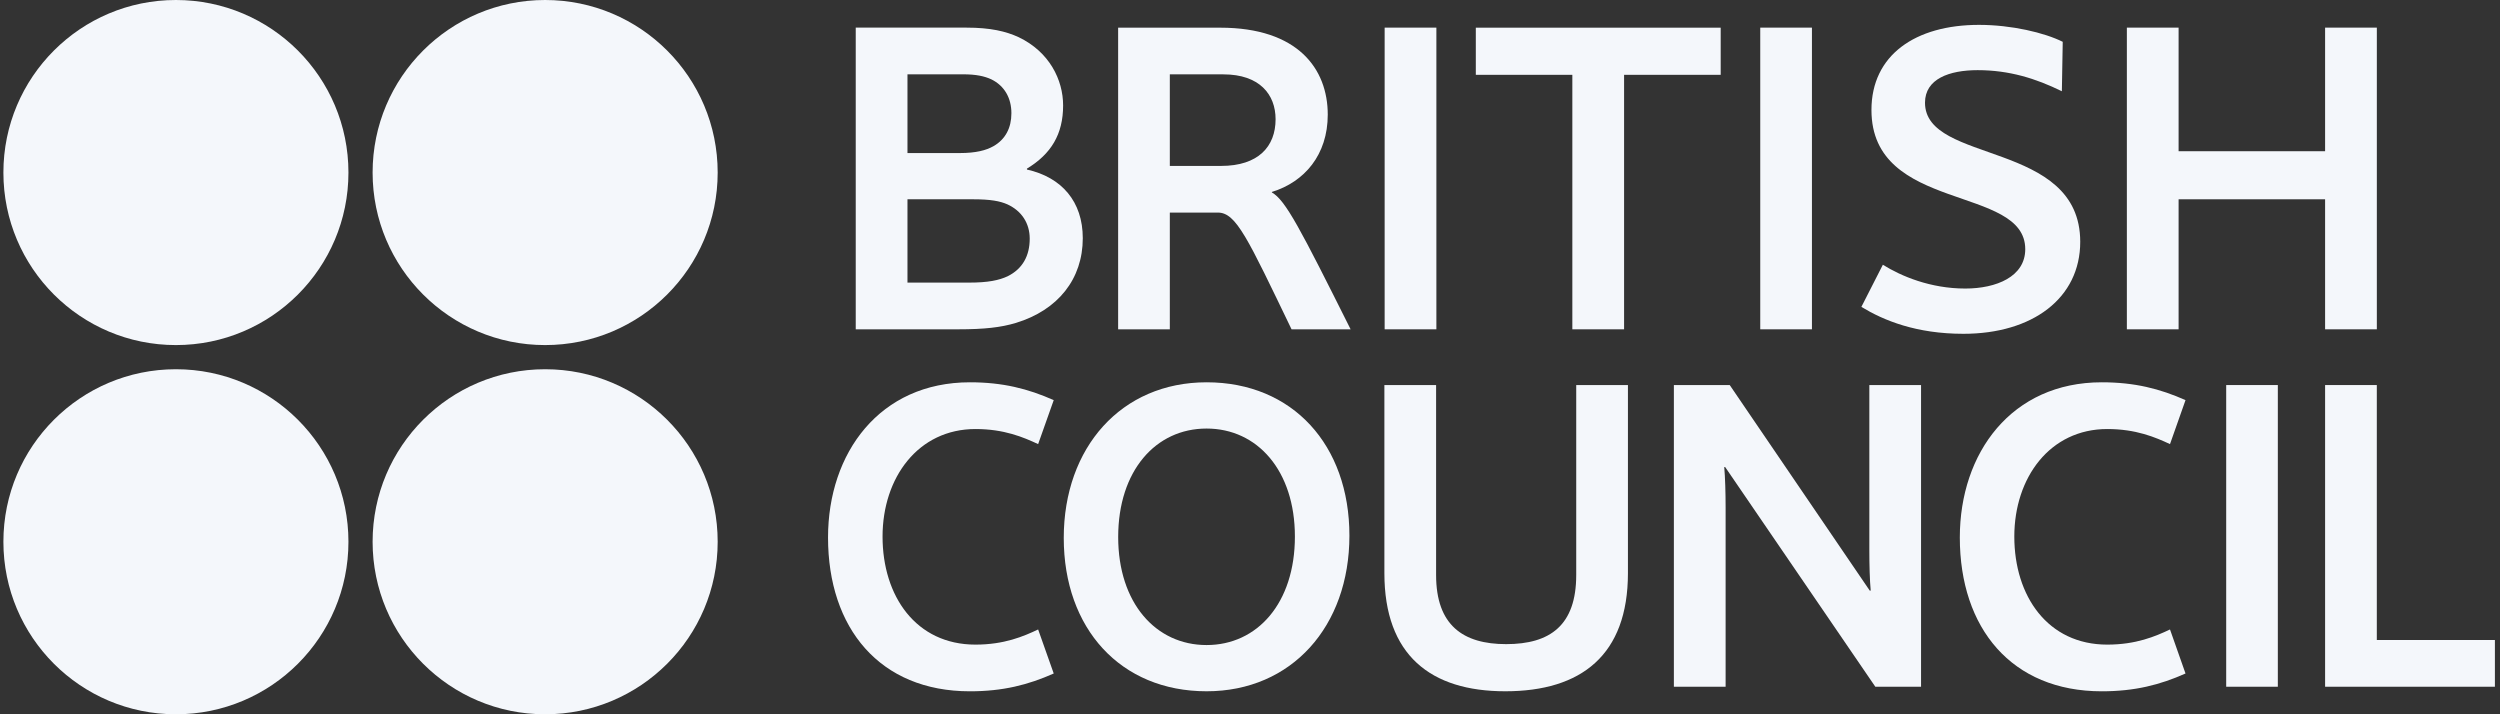 <svg width="98" height="28" viewBox="0 0 98 28" fill="none" xmlns="http://www.w3.org/2000/svg">
<rect x="0" y="0" width="98" height="28" fill="#333333" stroke="none"/>
<g clip-path="url(#clip0_677_3067)">
<path d="M39.484 8.008C39.198 7.884 38.84 7.812 38.139 7.812H35.573V11.078H37.995C38.731 11.078 39.162 10.988 39.503 10.828C40.078 10.541 40.365 10.036 40.365 9.356C40.365 8.745 40.041 8.261 39.484 8.008ZM38.858 3.109C38.587 2.985 38.265 2.913 37.744 2.913H35.573V6H37.619C38.265 6 38.66 5.891 38.946 5.729C39.413 5.462 39.647 5.012 39.647 4.438C39.647 3.846 39.377 3.362 38.858 3.109ZM33.545 12.909V1.083H37.887C38.821 1.083 39.43 1.226 39.934 1.459C41.135 2.034 41.674 3.128 41.674 4.132C41.674 5.264 41.206 6.034 40.256 6.61V6.646C41.619 6.95 42.445 7.9 42.445 9.337C42.445 10.934 41.477 12.154 39.825 12.658C39.233 12.836 38.587 12.909 37.564 12.909H33.545Z" fill="#F4F7FB"/>
<path d="M56.306 1.083H54.278V12.909H56.306V1.083Z" fill="#F4F7FB"/>
<path d="M71.028 1.083H69.002V12.909H71.028V1.083Z" fill="#F4F7FB"/>
<path d="M77.577 0.975C78.851 0.975 80.143 1.281 80.859 1.639L80.825 3.577C79.802 3.075 78.76 2.75 77.523 2.75C76.412 2.75 75.46 3.093 75.46 4.026C75.46 6.448 81.545 5.479 81.545 9.48C81.545 11.688 79.677 13.085 76.966 13.085C75.12 13.085 73.845 12.565 72.966 12.03L73.808 10.378C74.527 10.828 75.677 11.311 77.039 11.311C78.26 11.311 79.39 10.843 79.39 9.768C79.39 7.236 73.361 8.349 73.361 4.312C73.361 2.158 75.082 0.975 77.577 0.975Z" fill="#F4F7FB"/>
<path d="M91.144 1.083H93.172V12.909H91.144V7.812H85.401V12.909H83.373V1.083H85.401V5.928H91.144V1.083Z" fill="#F4F7FB"/>
<path d="M38.022 14.986C39.313 14.986 40.3 15.239 41.306 15.685L40.695 17.409C40.12 17.141 39.366 16.818 38.238 16.818C35.994 16.818 34.596 18.719 34.596 21.034C34.596 23.368 35.904 25.269 38.238 25.269C39.366 25.269 40.12 24.947 40.695 24.675L41.306 26.401C40.3 26.848 39.313 27.099 38.022 27.099C34.485 27.099 32.459 24.623 32.459 21.07C32.459 17.751 34.485 14.986 38.022 14.986Z" fill="#F4F7FB"/>
<path d="M82.39 14.986C83.682 14.986 84.668 15.239 85.672 15.685L85.064 17.409C84.489 17.141 83.734 16.818 82.604 16.818C80.36 16.818 78.961 18.719 78.961 21.034C78.961 23.368 80.272 25.269 82.604 25.269C83.734 25.269 84.489 24.947 85.064 24.675L85.672 26.401C84.668 26.848 83.682 27.099 82.39 27.099C78.853 27.099 76.825 24.623 76.825 21.07C76.825 17.751 78.853 14.986 82.39 14.986Z" fill="#F4F7FB"/>
<path d="M50.76 21.033C50.76 18.45 49.29 16.799 47.297 16.799C45.306 16.799 43.833 18.45 43.833 21.051C43.833 23.637 45.306 25.286 47.297 25.286C49.291 25.286 50.76 23.637 50.76 21.033ZM52.897 20.996C52.897 24.551 50.635 27.098 47.298 27.098C43.925 27.098 41.699 24.64 41.699 21.088C41.699 17.535 43.96 14.986 47.298 14.986C50.673 14.986 52.897 17.446 52.897 20.996Z" fill="#F4F7FB"/>
<path d="M54.268 22.468V15.094H56.295V22.541C56.295 24.513 57.355 25.25 59.041 25.25C60.764 25.25 61.788 24.513 61.788 22.541V15.094H63.815V22.468C63.815 25.681 61.983 27.098 59.007 27.098C56.08 27.098 54.268 25.681 54.268 22.468Z" fill="#F4F7FB"/>
<path d="M67.626 18.308H67.59C67.626 18.701 67.644 19.329 67.644 19.887V26.919H65.616V15.095H67.806L73.294 23.152H73.332C73.294 22.757 73.278 22.128 73.278 21.571V15.095H75.305V26.919H73.512L67.626 18.308Z" fill="#F4F7FB"/>
<path d="M89.291 15.094H87.267V26.92H89.291V15.094Z" fill="#F4F7FB"/>
<path d="M93.171 25.088H97.8V26.92H91.144V15.094H93.171V25.088Z" fill="#F4F7FB"/>
<path d="M57.852 1.085V2.933H61.636V12.909H63.664V2.933H67.451V1.085H57.852Z" fill="#F4F7FB"/>
<path d="M47.957 2.915H45.857V6.504H47.867C49.321 6.504 50.003 5.75 50.003 4.673C50.003 3.704 49.375 2.915 47.957 2.915ZM50.629 12.909C48.908 9.339 48.459 8.333 47.741 8.333H45.857V12.909H43.831V1.085H47.831C50.88 1.085 52.048 2.7 52.048 4.494C52.048 6.073 51.133 7.132 49.858 7.524V7.544C50.396 7.849 50.969 8.962 52.944 12.909H50.629Z" fill="#F4F7FB"/>
<path d="M13.659 6.764C13.659 10.499 10.631 13.527 6.896 13.527C3.161 13.527 0.133 10.499 0.133 6.764C0.133 3.028 3.161 0 6.896 0C10.631 0.001 13.659 3.028 13.659 6.764Z" fill="#F4F7FB"/>
<path d="M28.133 6.764C28.133 10.499 25.105 13.527 21.369 13.527C17.635 13.527 14.606 10.499 14.606 6.764C14.606 3.028 17.635 0 21.369 0C25.105 0.001 28.133 3.028 28.133 6.764Z" fill="#F4F7FB"/>
<path d="M13.659 21.237C13.659 24.973 10.631 28 6.896 28C3.161 28 0.133 24.973 0.133 21.237C0.133 17.501 3.161 14.474 6.896 14.474C10.631 14.474 13.659 17.501 13.659 21.237Z" fill="#F4F7FB"/>
<path d="M28.133 21.237C28.133 24.973 25.105 28 21.369 28C17.635 28 14.606 24.973 14.606 21.237C14.606 17.501 17.635 14.474 21.369 14.474C25.105 14.474 28.133 17.501 28.133 21.237Z" fill="#F4F7FB"/>
</g>
<defs>
<clipPath id="clip0_677_3067">
<rect width="97.674" height="28" fill="white" transform="translate(0.133)"/>
</clipPath>
</defs>
</svg>

